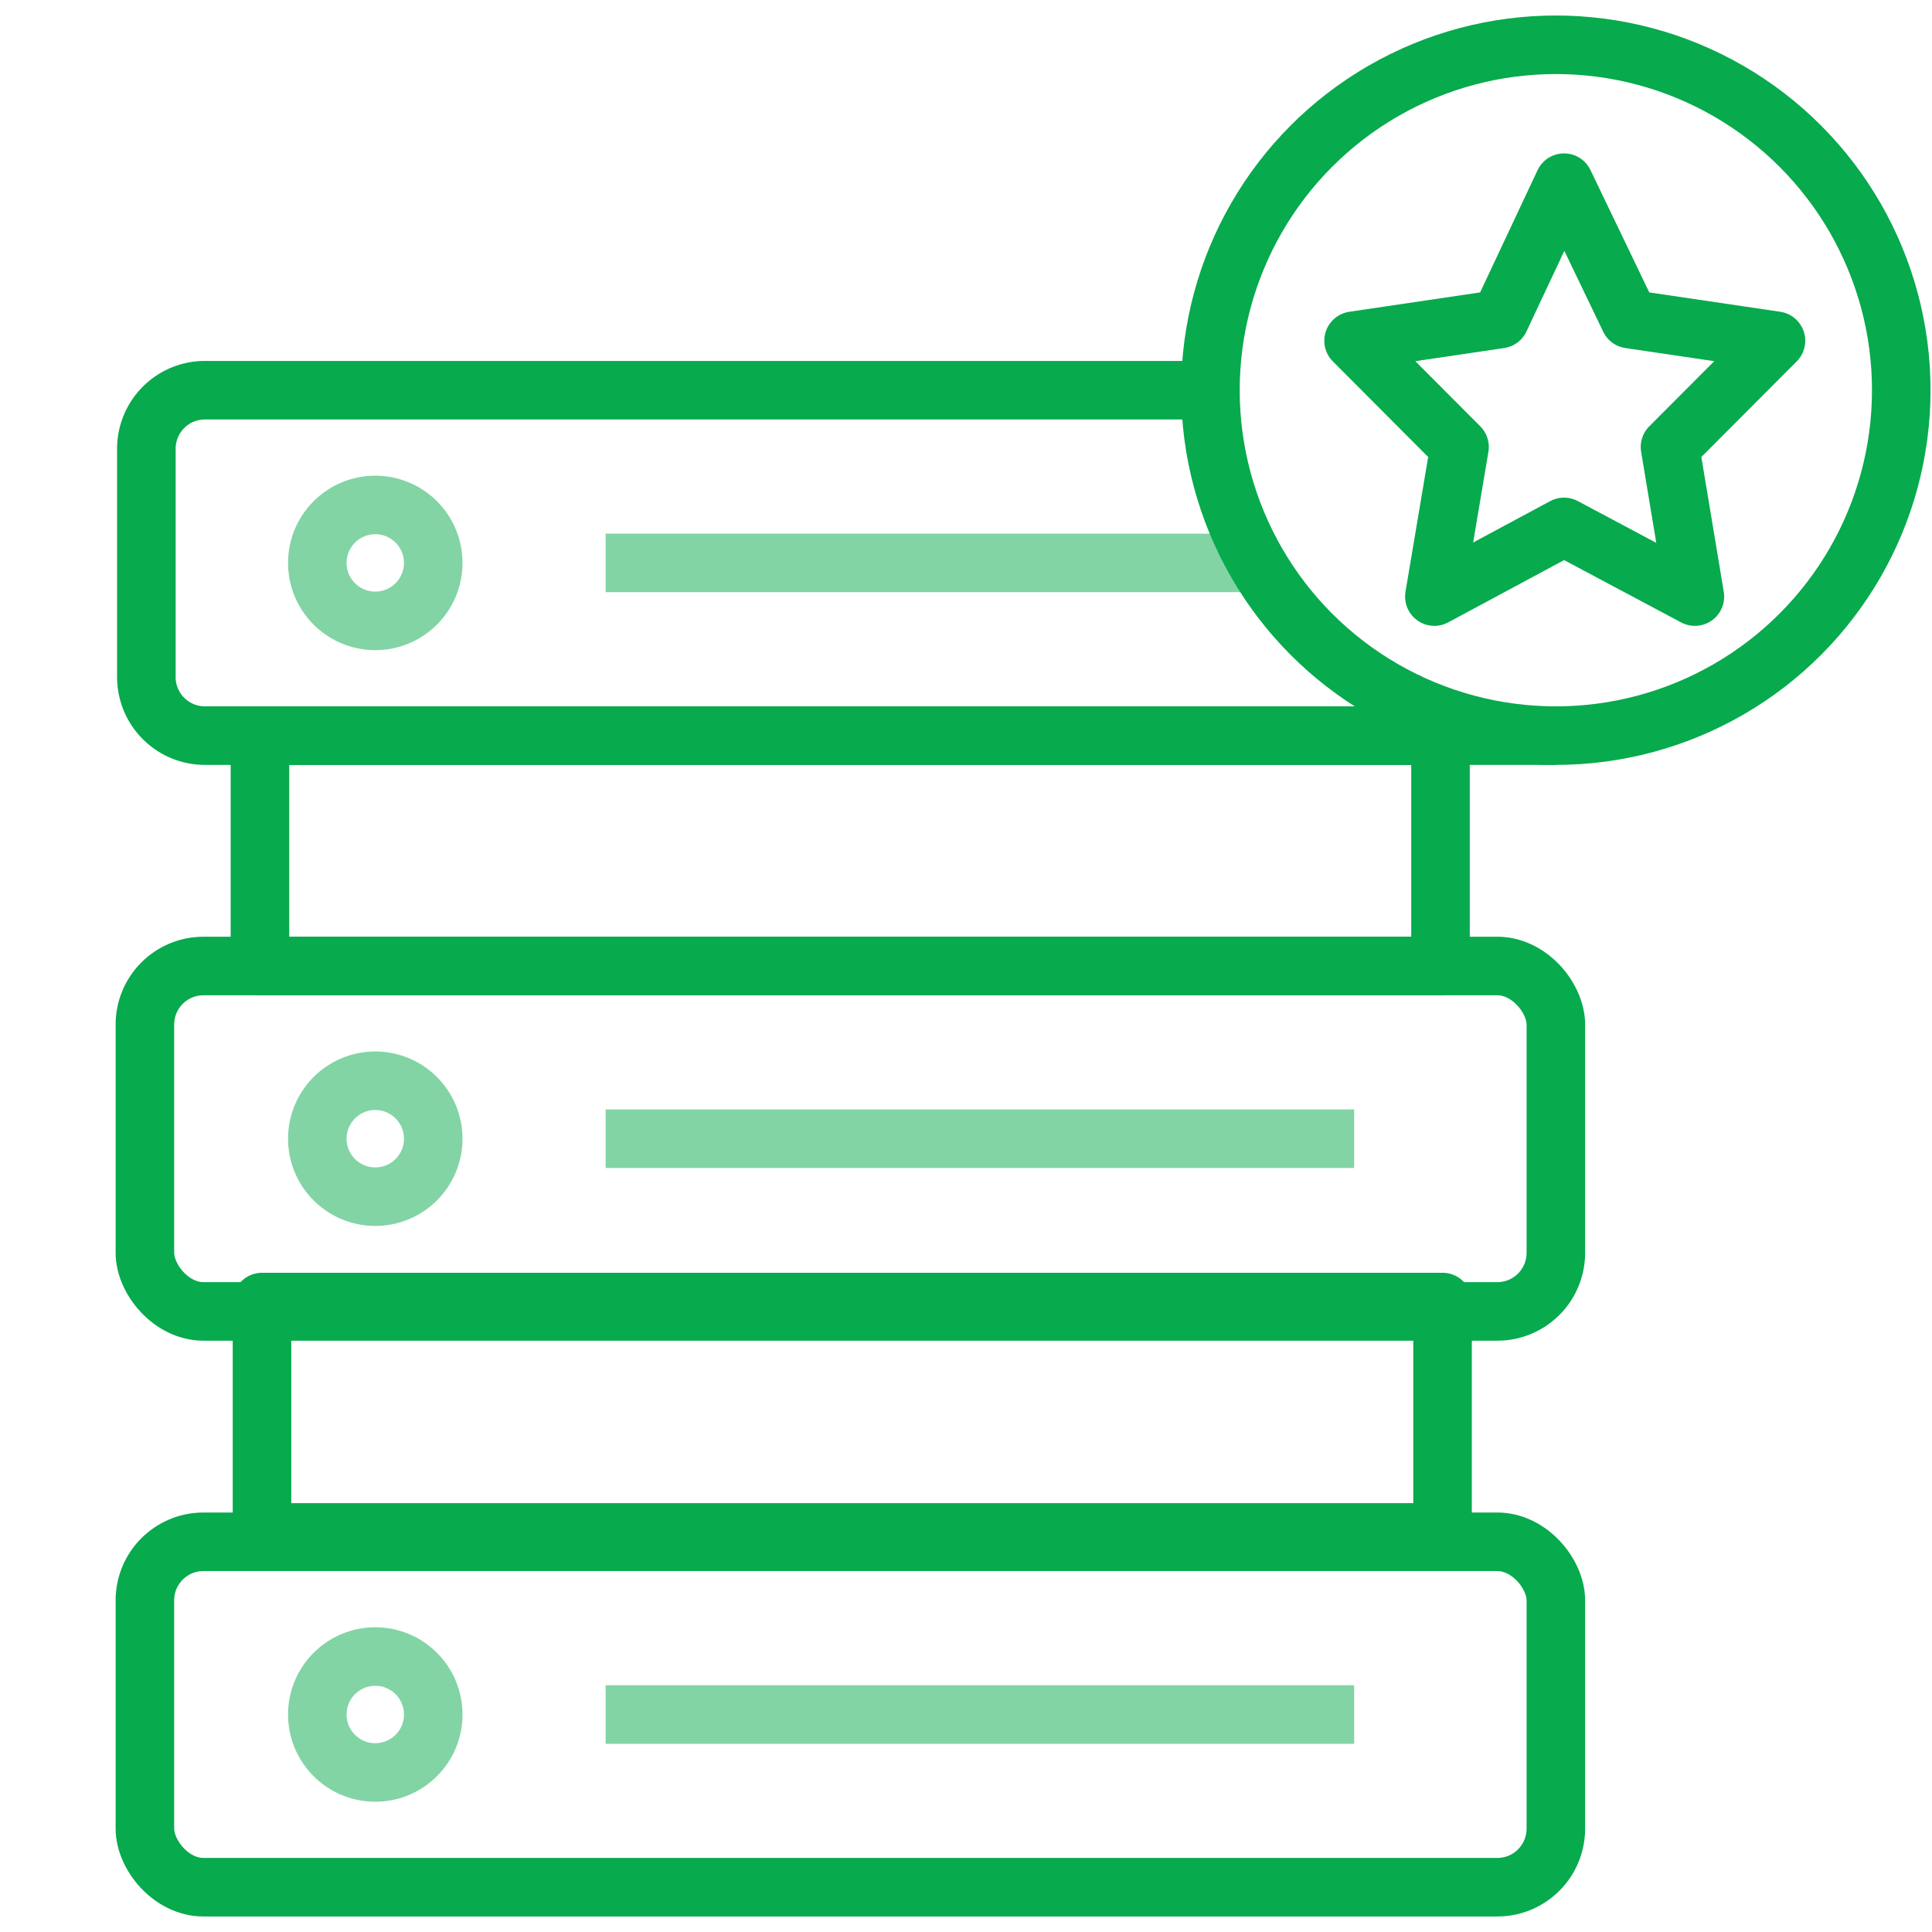 <svg id="f2b304a3-ba04-4c0e-b912-cfb213f75b19" data-name="Server" xmlns="http://www.w3.org/2000/svg" width="66" height="66" viewBox="0 0 66 66"><defs><style>.b655b965-6cd2-4f6b-a86d-053e57e2376b,.f3b37a7d-50e8-488d-9552-80af3f892f18{fill:none;stroke:#07aa4d;stroke-linejoin:round;stroke-width:2px;}.b655b965-6cd2-4f6b-a86d-053e57e2376b{opacity:0.5;}</style></defs><title>icon-server</title><path class="f3b37a7d-50e8-488d-9552-80af3f892f18" d="M53.15,25.13H7a2,2,0,0,1-2-2v-7.8a2,2,0,0,1,2-2h33.5"/><rect class="f3b37a7d-50e8-488d-9552-80af3f892f18" x="4.95" y="33" width="48.2" height="11.8" rx="2"/><rect class="f3b37a7d-50e8-488d-9552-80af3f892f18" x="4.95" y="52.67" width="48.2" height="11.8" rx="2"/><rect class="f3b37a7d-50e8-488d-9552-80af3f892f18" x="8.88" y="25.13" width="40.33" height="7.87"/><rect class="f3b37a7d-50e8-488d-9552-80af3f892f18" x="8.95" y="44.48" width="40.33" height="7.87"/><circle class="b655b965-6cd2-4f6b-a86d-053e57e2376b" cx="12.82" cy="19.23" r="1.98"/><circle class="b655b965-6cd2-4f6b-a86d-053e57e2376b" cx="12.82" cy="38.9" r="1.98"/><circle class="b655b965-6cd2-4f6b-a86d-053e57e2376b" cx="12.82" cy="58.57" r="1.98"/><path class="b655b965-6cd2-4f6b-a86d-053e57e2376b" d="M20.69,19.23H43"/><path class="b655b965-6cd2-4f6b-a86d-053e57e2376b" d="M20.69,38.9H46.26"/><path class="b655b965-6cd2-4f6b-a86d-053e57e2376b" d="M20.69,58.57H46.26"/><path class="f3b37a7d-50e8-488d-9552-80af3f892f18" d="M53.43,6.24l2.24,4.66,5,.74-3.62,3.63.85,5.11L53.43,18,49,20.38l.86-5.11-3.62-3.63,5-.74Z"/><circle class="f3b37a7d-50e8-488d-9552-80af3f892f18" cx="53.15" cy="13.33" r="11.8"/></svg>